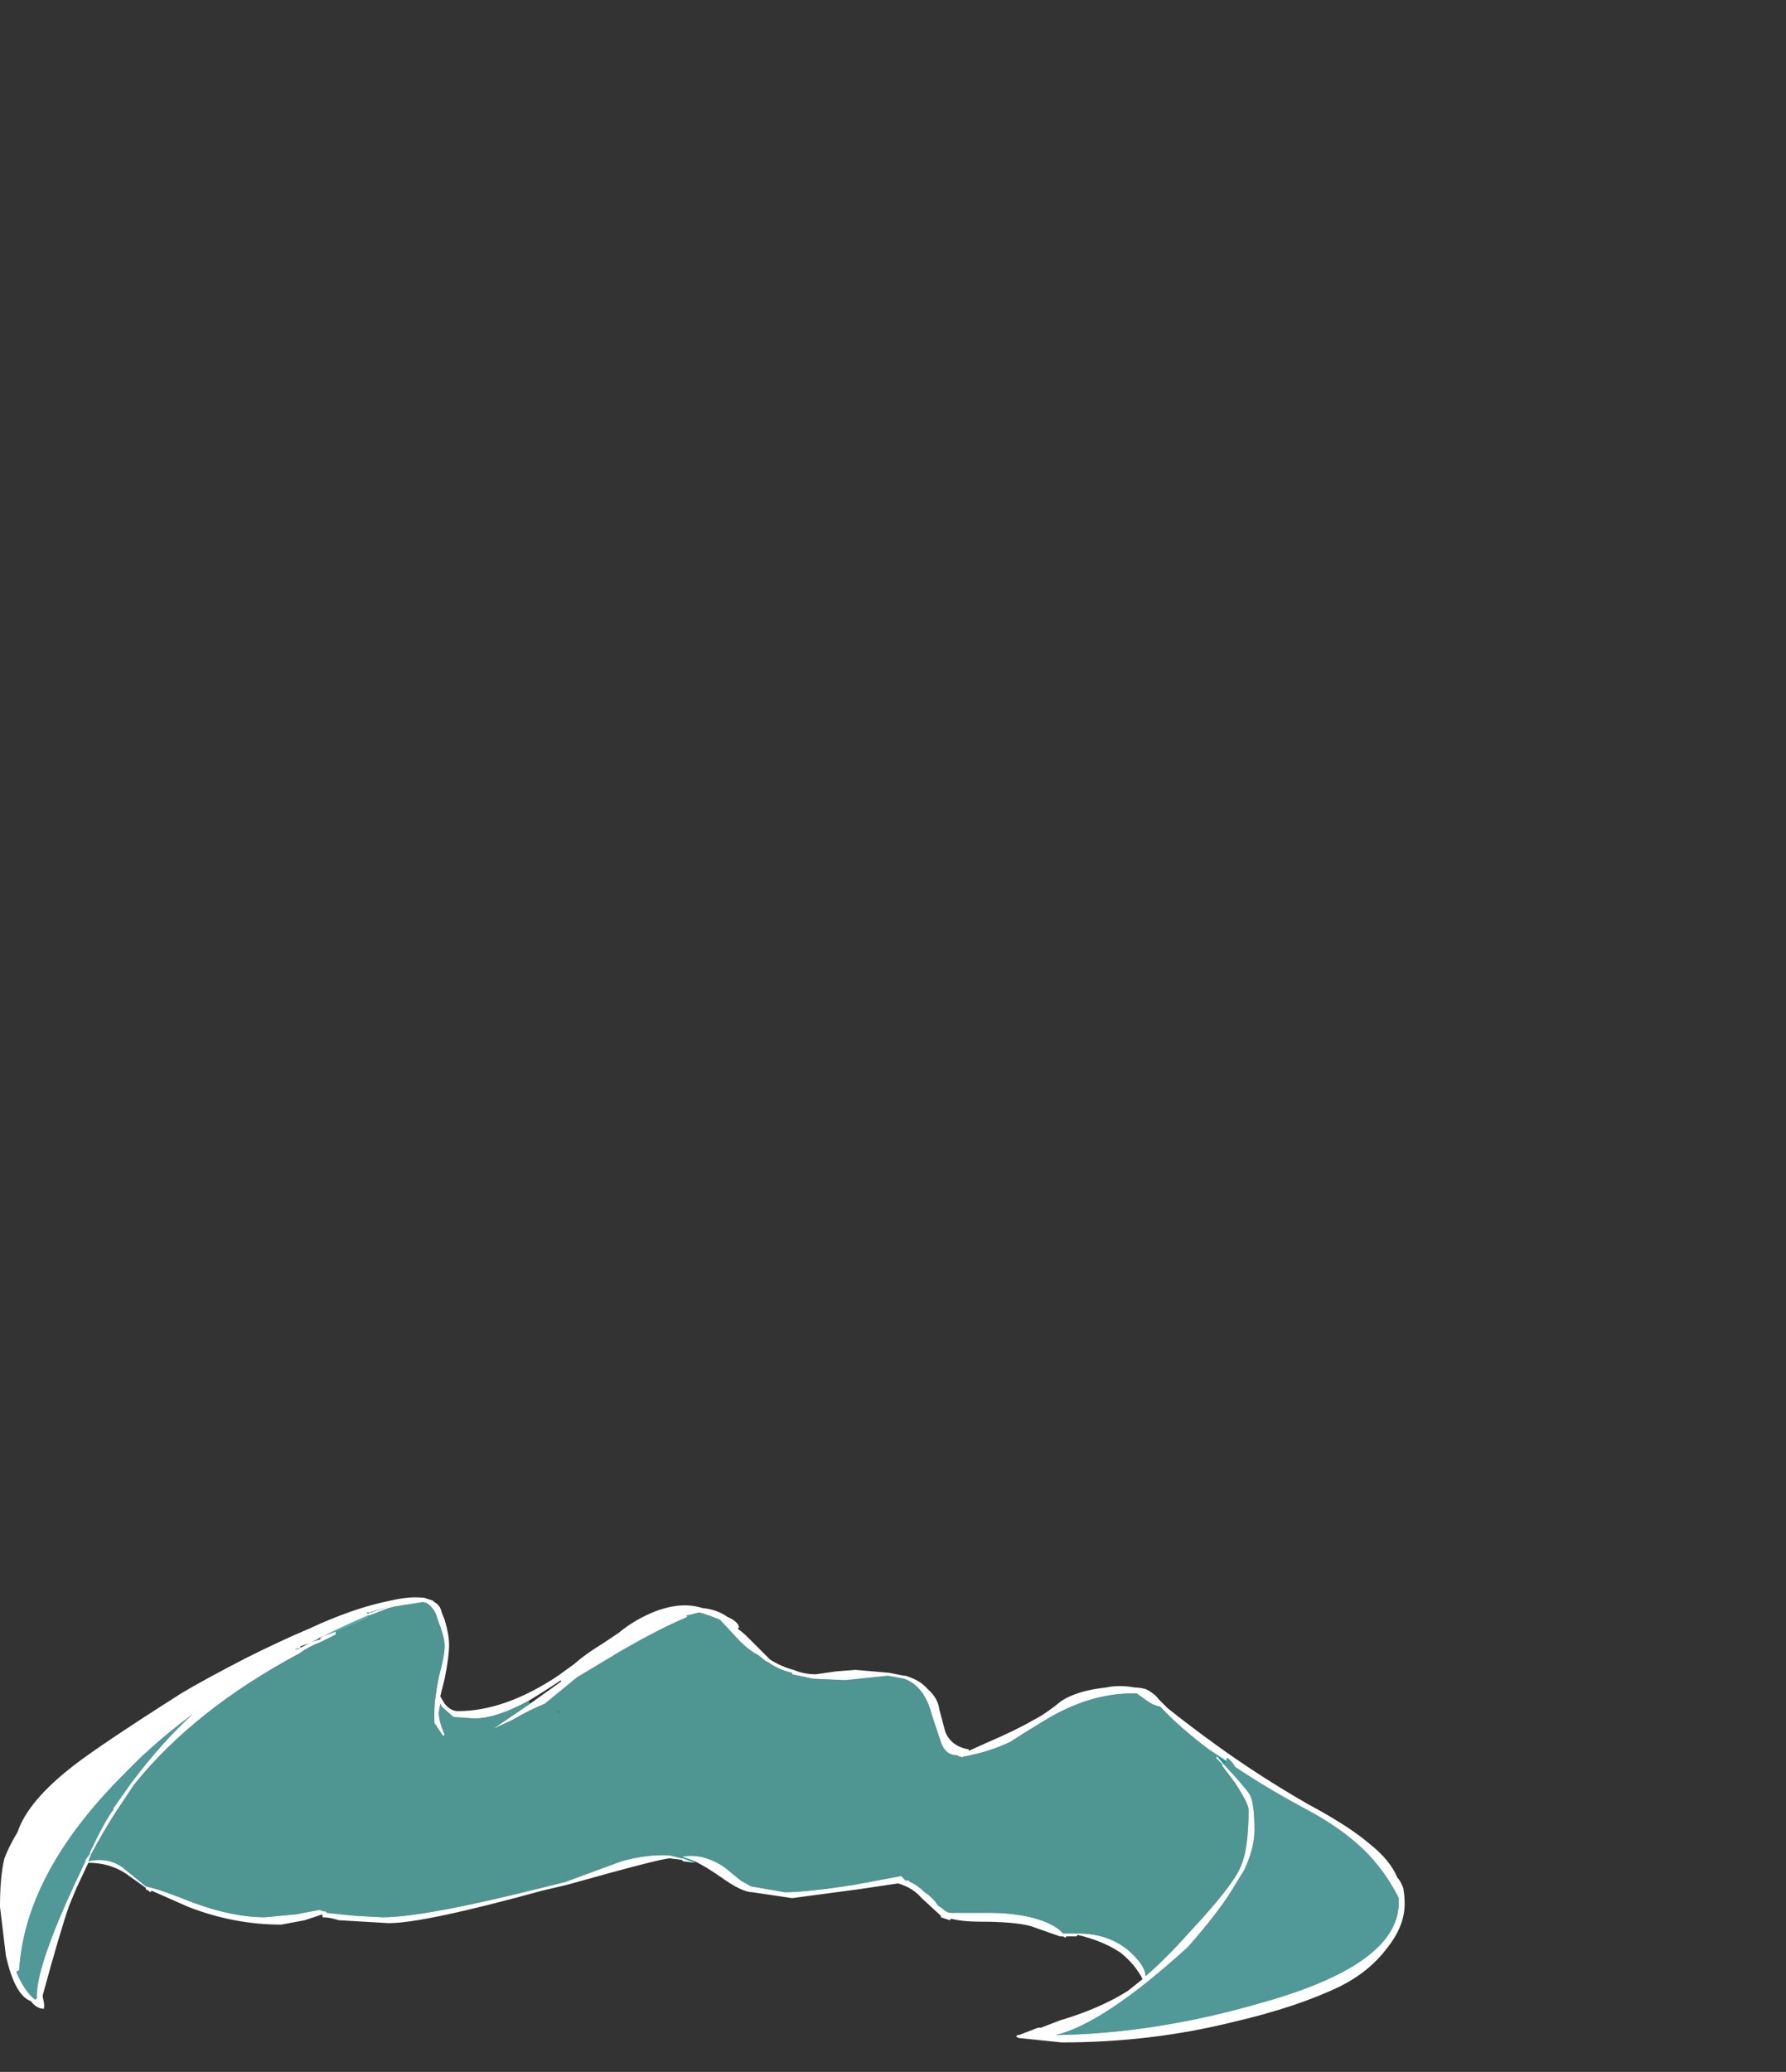 <?xml version="1.0" encoding="UTF-8" standalone="no"?>
<svg xmlns:ffdec="https://www.free-decompiler.com/flash" xmlns:xlink="http://www.w3.org/1999/xlink" ffdec:objectType="frame" height="492.45px" width="424.55px" xmlns="http://www.w3.org/2000/svg">
  <rect width="100%" height="100%" fill="#333333" stroke="none"/>
  <g transform="matrix(1.0, 0.0, 0.0, 1.0, 204.55, 463.3)">
    <use ffdec:characterId="1962" height="15.1" transform="matrix(7.0, 0.0, 0.0, 7.0, -204.55, -83.55)" width="47.7" xlink:href="#shape0"/>
  </g>
  <defs>
    <g id="shape0" transform="matrix(1.0, 0.0, 0.0, 1.0, 30.05, -4.95)">
      <path d="M11.5 10.6 Q12.25 11.4 12.4 11.65 12.55 11.95 12.55 12.85 12.55 13.45 12.2 14.2 L11.8 14.85 Q11.35 15.6 10.3 16.8 7.45 19.4 5.8 19.8 9.2 19.75 12.8 18.7 17.45 17.4 17.45 15.3 L17.45 15.15 Q17.05 14.35 16.45 13.7 15.6 12.8 14.15 12.05 12.95 11.4 11.9 10.7 L11.8 10.55 11.65 10.4 11.6 10.4 11.6 10.5 11.3 10.3 11.0 10.1 Q10.0 9.35 9.35 8.65 9.1 8.6 8.9 8.45 L8.55 8.2 8.4 8.2 Q6.95 8.2 5.45 9.1 4.55 9.65 4.25 9.85 3.5 10.2 2.65 10.35 2.6 10.4 2.6 10.35 L2.55 10.35 2.45 10.3 Q2.05 10.3 1.9 9.85 L1.6 8.95 Q1.35 7.95 0.65 7.7 L0.1 7.6 -1.35 7.75 -2.45 7.7 -3.15 7.55 -3.15 7.5 Q-3.6 7.4 -3.95 7.15 L-4.05 7.1 -4.3 6.9 Q-4.6 6.75 -4.95 6.4 L-5.6 5.7 Q-5.95 5.55 -6.3 5.45 L-6.7 5.55 -6.75 5.55 -6.7 5.6 Q-7.65 6.0 -8.95 6.75 L-10.45 7.65 -11.55 8.55 Q-12.05 8.75 -12.65 9.1 L-13.3 9.4 -12.05 8.55 -11.0 7.8 -11.0 7.75 Q-11.6 8.15 -12.1 8.45 -13.2 9.05 -13.95 9.05 L-14.65 9.0 -15.05 8.65 -15.1 8.55 -15.15 8.85 Q-15.15 9.15 -14.95 9.6 L-15.0 9.65 -15.3 9.2 -15.3 8.85 Q-15.3 8.4 -15.15 7.65 -14.95 6.9 -14.95 6.6 -14.95 6.3 -15.15 5.8 L-15.25 5.5 -15.3 5.4 Q-15.5 5.1 -15.7 5.1 L-16.65 5.25 -16.85 5.3 -17.5 5.55 -17.55 5.55 Q-18.6 6.0 -19.55 6.5 L-19.85 6.6 -19.85 6.65 -19.45 6.45 -19.3 6.4 -19.15 6.35 -19.2 6.3 -18.65 6.1 -18.65 6.2 -19.15 6.45 Q-19.55 6.6 -19.9 6.85 -23.45 8.75 -25.5 11.3 L-26.1 12.2 Q-26.55 12.9 -26.95 13.65 L-27.05 13.9 Q-26.4 13.75 -25.9 14.1 L-25.1 14.75 -24.9 14.8 Q-24.5 14.9 -23.5 15.3 -22.15 15.8 -21.05 15.8 L-20.0 15.7 -19.2 15.55 -19.05 15.6 -19.0 15.6 -18.95 15.65 -18.0 15.75 -17.05 15.8 Q-15.65 15.8 -11.65 14.8 L-10.85 14.6 Q-10.45 14.45 -8.95 13.9 -8.05 13.65 -7.3 13.7 L-6.9 13.8 -6.85 13.8 -6.45 13.95 -6.85 13.9 -6.9 13.85 -7.3 13.8 Q-7.6 13.8 -10.8 14.7 L-11.65 14.9 Q-15.65 16.0 -16.85 16.0 L-18.55 15.9 Q-18.85 15.8 -19.1 15.8 L-19.1 15.7 -19.7 15.9 -20.5 16.05 Q-22.1 16.05 -23.65 15.45 -24.55 15.05 -24.9 14.9 L-24.95 14.95 -25.0 14.9 -25.1 14.85 -25.1 14.8 -25.8 14.3 Q-26.35 13.95 -27.05 13.95 L-27.45 14.8 -27.7 15.4 Q-28.0 16.25 -28.6 18.45 L-28.6 18.5 Q-28.55 18.7 -28.55 18.8 -28.55 18.95 -28.6 18.9 L-28.65 18.9 Q-28.85 18.85 -29.0 18.65 -29.55 18.45 -29.85 17.1 L-30.05 15.45 Q-30.05 14.4 -29.9 13.8 -29.75 13.4 -29.45 12.9 -29.1 11.85 -27.55 10.65 -26.65 9.95 -23.9 8.2 -23.15 7.75 -21.7 7.0 -20.5 6.4 -19.55 6.0 -18.05 5.3 -16.8 5.05 -16.15 4.9 -15.7 4.95 L-15.65 4.95 -15.35 5.05 -15.3 5.1 Q-15.1 5.2 -15.05 5.45 L-14.95 5.7 Q-14.8 6.2 -14.8 6.55 -14.8 6.95 -14.95 7.7 L-15.1 8.3 -14.95 8.55 Q-14.75 8.8 -14.5 8.8 -12.9 8.8 -11.1 7.6 L-10.55 7.2 Q-10.15 6.85 -9.65 6.55 L-9.05 6.15 Q-8.75 5.9 -8.4 5.7 -7.15 5.0 -6.2 5.3 -5.7 5.35 -5.35 5.6 -5.0 5.75 -4.95 5.95 L-5.0 6.0 Q-4.8 6.15 -4.7 6.25 L-3.9 7.05 Q-3.5 7.3 -3.1 7.4 -2.75 7.55 -2.35 7.55 L-1.65 7.45 -1.0 7.4 0.15 7.5 0.65 7.6 0.7 7.6 Q1.2 7.75 1.45 8.05 1.8 8.35 1.85 8.75 L2.05 9.5 Q2.25 10.0 2.85 10.1 L2.85 10.15 3.4 9.9 Q4.45 9.45 5.05 9.1 5.45 8.9 6.0 8.45 6.55 8.1 7.5 8.0 7.95 7.9 8.5 8.0 8.65 8.0 8.85 8.05 L8.95 8.1 Q9.2 8.25 9.3 8.4 L9.6 8.7 Q10.35 9.3 11.25 9.95 12.7 11.0 14.35 11.95 15.75 12.7 16.45 13.3 17.15 13.85 17.4 14.45 17.5 14.55 17.6 14.8 17.65 15.05 17.65 15.35 17.65 16.1 17.05 16.85 16.45 17.65 15.45 18.15 14.0 18.85 11.85 19.35 9.05 20.05 6.0 20.05 L4.55 19.9 4.45 19.85 4.5 19.8 4.55 19.8 5.2 19.55 5.3 19.55 5.95 19.3 Q7.3 18.9 8.25 18.3 L8.75 17.9 Q8.5 17.4 8.0 17.0 7.4 16.6 6.55 16.4 L6.5 16.45 6.15 16.45 6.15 16.5 6.05 16.45 5.95 16.45 4.95 16.1 Q4.4 15.95 3.2 15.95 2.65 15.95 2.25 15.85 L2.2 15.9 1.9 15.8 1.9 15.75 1.25 15.15 Q0.95 14.8 0.45 14.65 L-0.9 14.85 -3.15 15.15 -4.5 14.95 Q-4.85 14.95 -5.55 14.45 -6.05 14.1 -6.45 13.9 -6.7 13.8 -6.9 13.75 L-6.9 13.75 Q-6.2 13.6 -5.45 14.1 L-4.9 14.55 -4.55 14.75 -3.4 14.95 Q-2.65 14.95 -1.05 14.7 L0.55 14.4 0.7 14.55 0.8 14.55 0.85 14.6 Q1.1 14.7 1.35 14.95 1.65 15.15 1.8 15.4 L1.95 15.5 Q2.1 15.65 2.25 15.65 L3.55 15.65 Q4.3 15.65 4.95 15.8 5.75 16.0 6.05 16.35 L6.1 16.35 6.55 16.35 Q7.6 16.35 8.3 16.95 8.85 17.45 8.85 17.8 9.5 17.25 10.35 16.3 11.75 14.8 12.05 14.15 12.35 13.55 12.35 12.15 12.35 11.95 11.9 11.25 L11.45 10.65 11.45 10.6 11.25 10.4 11.25 10.35 11.3 10.35 11.5 10.6 M-19.85 6.65 L-20.05 6.7 -19.95 6.7 -19.85 6.65 M-17.5 5.45 L-17.45 5.45 -16.85 5.25 -17.5 5.45 -17.55 5.45 -17.6 5.45 -17.55 5.5 -17.5 5.45 M-23.15 8.65 Q-24.65 9.7 -25.85 10.95 -29.2 14.3 -29.4 17.6 L-29.5 17.65 Q-29.2 18.35 -28.85 18.6 L-28.8 18.55 -28.8 18.4 Q-28.75 17.35 -27.55 14.75 L-27.15 13.9 -27.15 13.85 -27.0 13.65 -27.0 13.6 Q-26.45 12.45 -26.2 12.15 L-26.2 12.1 -25.6 11.25 Q-24.55 9.85 -23.5 8.9 L-23.15 8.65" fill="#ffffff" fill-rule="evenodd" stroke="none"/>
      <path d="M11.6 10.5 L11.5 10.6 11.3 10.35 11.25 10.35 11.3 10.3 11.6 10.5 M6.1 16.35 L6.05 16.35 6.1 16.35 M-6.9 13.75 Q-6.7 13.8 -6.45 13.9 L-6.45 13.95 -6.85 13.8 -6.9 13.8 -6.9 13.75 M-17.55 5.55 L-17.5 5.55 -17.5 5.6 -17.55 5.55 M-6.7 5.6 L-6.75 5.55 -6.7 5.55 -6.7 5.6 M-11.1 8.85 L-11.15 8.8 -11.05 8.8 -11.05 8.85 -11.1 8.85 M-17.45 5.45 L-17.5 5.45 -16.85 5.25 -17.45 5.45 M-17.55 5.45 L-17.5 5.45 -17.55 5.5 -17.6 5.45 -17.55 5.45" fill="#00fff7" fill-opacity="0.498" fill-rule="evenodd" stroke="none"/>
      <path d="M-17.5 5.45 L-17.45 5.45 -17.5 5.45" fill="#007083" fill-opacity="0.498" fill-rule="evenodd" stroke="none"/>
      <path d="M-18.65 6.1 L-19.2 6.3 -19.3 6.4 -19.45 6.45 -19.55 6.5 Q-18.6 6.0 -17.55 5.55 L-17.5 5.6 Q-17.95 5.85 -18.65 6.1 M-19.85 6.65 L-19.95 6.7 -20.05 6.7 -19.85 6.65 M-10.3 8.0 L-10.25 8.0 -10.25 8.1 -10.3 8.0 M-11.05 8.85 L-11.05 8.9 -11.1 8.85 -11.05 8.85 M-17.6 5.45 L-17.55 5.5 -17.6 5.45" fill="#70ffff" fill-opacity="0.6" fill-rule="evenodd" stroke="none"/>
      <path d="M11.6 10.5 L11.6 10.4 11.65 10.4 11.8 10.55 11.9 10.7 Q12.95 11.4 14.15 12.05 15.6 12.8 16.45 13.7 17.05 14.35 17.45 15.15 L17.45 15.3 Q17.45 17.4 12.8 18.7 9.2 19.75 5.8 19.8 7.45 19.4 10.3 16.8 11.35 15.6 11.8 14.85 L12.2 14.2 Q12.55 13.45 12.55 12.85 12.55 11.95 12.4 11.65 12.25 11.4 11.5 10.6 L11.6 10.5 M-23.15 8.65 L-23.5 8.9 Q-24.55 9.85 -25.6 11.25 L-26.2 12.1 -26.2 12.15 Q-26.45 12.45 -27.0 13.6 L-27.0 13.65 -27.15 13.85 -27.15 13.9 -27.55 14.75 Q-28.75 17.35 -28.8 18.4 L-28.8 18.55 -28.85 18.6 Q-29.2 18.35 -29.5 17.65 L-29.4 17.6 Q-29.2 14.3 -25.85 10.95 -24.65 9.7 -23.15 8.65" fill="#70ffff" fill-opacity="0.498" fill-rule="evenodd" stroke="none"/>
      <path d="M11.25 10.35 L11.25 10.4 11.45 10.6 11.45 10.65 11.9 11.25 Q12.35 11.95 12.35 12.15 12.35 13.55 12.05 14.15 11.75 14.8 10.35 16.3 9.5 17.25 8.85 17.8 8.85 17.45 8.3 16.95 7.6 16.35 6.55 16.35 L6.1 16.35 6.05 16.35 Q5.75 16.0 4.95 15.8 4.3 15.65 3.55 15.65 L2.25 15.65 Q2.1 15.65 1.95 15.5 L1.8 15.4 Q1.65 15.15 1.35 14.95 1.1 14.7 0.85 14.6 L0.8 14.55 0.7 14.55 0.55 14.4 -1.05 14.7 Q-2.65 14.95 -3.4 14.95 L-4.55 14.75 -4.9 14.55 -5.45 14.1 Q-6.2 13.6 -6.9 13.75 L-6.9 13.75 -6.9 13.8 -7.3 13.7 Q-8.05 13.65 -8.95 13.9 -10.45 14.45 -10.85 14.6 L-11.65 14.8 Q-15.65 15.8 -17.05 15.8 L-18.0 15.75 -18.95 15.65 -19.0 15.6 -19.05 15.6 -19.2 15.55 -20.0 15.7 -21.05 15.8 Q-22.15 15.8 -23.5 15.3 -24.5 14.9 -24.9 14.8 L-25.1 14.75 -25.9 14.1 Q-26.4 13.75 -27.05 13.9 L-26.95 13.65 Q-26.55 12.9 -26.1 12.2 L-25.5 11.3 Q-23.45 8.75 -19.9 6.85 -19.55 6.6 -19.15 6.45 L-18.65 6.2 -18.65 6.1 Q-17.95 5.85 -17.5 5.6 L-17.5 5.55 -16.85 5.3 -16.65 5.25 -15.7 5.1 Q-15.5 5.1 -15.3 5.4 L-15.25 5.5 -15.15 5.8 Q-14.95 6.3 -14.95 6.6 -14.95 6.9 -15.15 7.65 -15.3 8.4 -15.3 8.85 L-15.3 9.2 -15.0 9.65 -14.95 9.6 Q-15.15 9.15 -15.15 8.85 L-15.1 8.55 -15.05 8.65 -14.65 9.0 -13.95 9.05 Q-13.2 9.05 -12.1 8.45 L-12.05 8.55 -13.3 9.4 -12.65 9.1 Q-12.05 8.75 -11.55 8.55 L-10.45 7.65 -8.95 6.75 Q-7.65 6.0 -6.7 5.6 L-6.7 5.55 -6.3 5.45 Q-5.95 5.55 -5.6 5.7 L-4.95 6.4 Q-4.6 6.75 -4.3 6.9 L-4.05 7.1 -3.95 7.15 Q-3.6 7.4 -3.15 7.5 L-3.15 7.55 -2.45 7.7 -1.35 7.75 0.1 7.6 0.65 7.7 Q1.35 7.95 1.6 8.95 L1.9 9.85 Q2.05 10.3 2.45 10.3 L2.55 10.35 2.6 10.35 Q2.6 10.4 2.65 10.35 3.5 10.2 4.25 9.85 4.55 9.65 5.45 9.1 6.95 8.2 8.4 8.2 L8.55 8.2 8.9 8.45 Q9.1 8.6 9.35 8.65 10.0 9.35 11.0 10.1 L11.3 10.3 11.25 10.35 M-10.3 8.0 L-10.25 8.1 -10.25 8.0 -10.3 8.0 M-11.05 8.85 L-11.05 8.8 -11.15 8.8 -11.1 8.85 -11.05 8.9 -11.05 8.85" fill="#6cf7f2" fill-opacity="0.498" fill-rule="evenodd" stroke="none"/>
    </g>
  </defs>
</svg>
